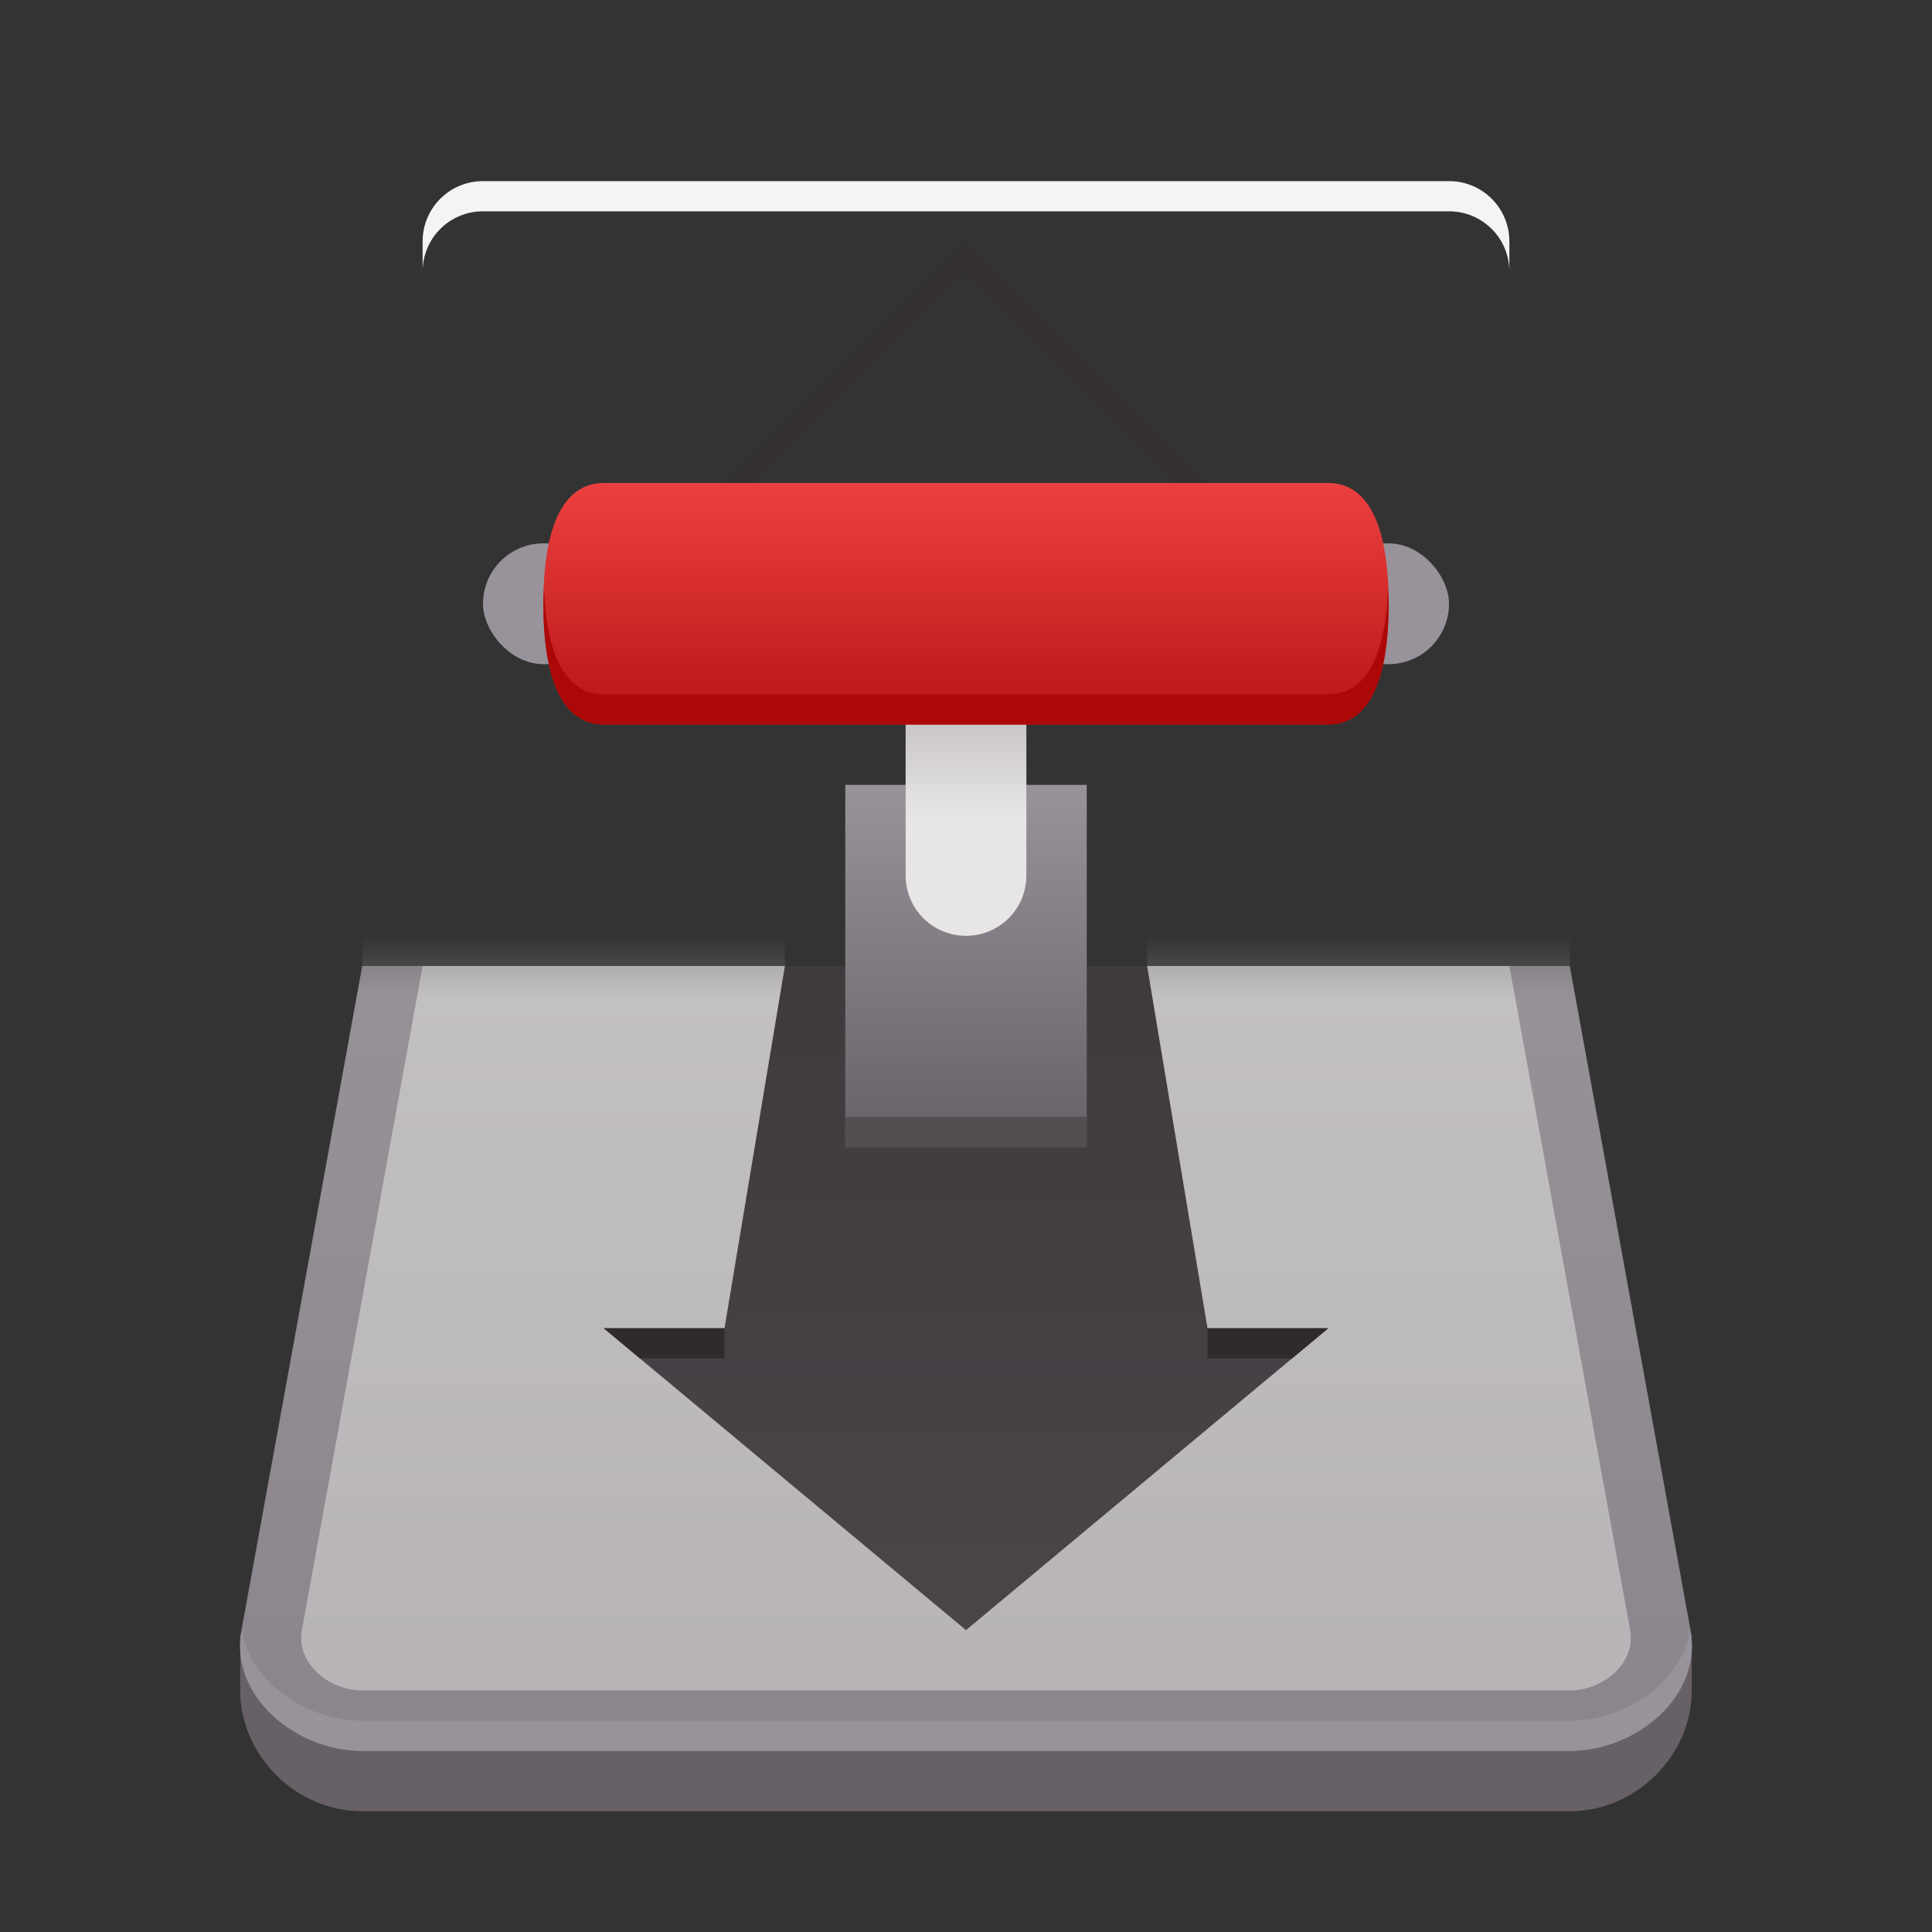 <?xml version="1.0" encoding="UTF-8" standalone="no"?>
<!-- Created with Inkscape (http://www.inkscape.org/) -->

<svg
   xmlns:dc="http://purl.org/dc/elements/1.1/"
   xmlns:cc="http://creativecommons.org/ns#"
   xmlns:rdf="http://www.w3.org/1999/02/22-rdf-syntax-ns#"
   xmlns:svg="http://www.w3.org/2000/svg"
   xmlns="http://www.w3.org/2000/svg"
   xmlns:xlink="http://www.w3.org/1999/xlink"
   xmlns:sodipodi="http://sodipodi.sourceforge.net/DTD/sodipodi-0.dtd"
   xmlns:inkscape="http://www.inkscape.org/namespaces/inkscape"
   id="svg2"
   height="64"
   viewBox="0 0 64 64"
   width="64"
   version="1.1"
   inkscape:version="0.91 r13725"
   sodipodi:docname="transmission.svg">
  <rect x="0" y="0" width="64" height="64" fill="#333333" stroke="none"/>
  <sodipodi:namedview
     pagecolor="#ffffff"
     bordercolor="#666666"
     borderopacity="1"
     objecttolerance="10"
     gridtolerance="10"
     guidetolerance="10"
     inkscape:pageopacity="0"
     inkscape:pageshadow="2"
     inkscape:window-width="3840"
     inkscape:window-height="2045"
     id="namedview15"
     showgrid="false"
     inkscape:zoom="22.627417"
     inkscape:cx="43.476197"
     inkscape:cy="7.1106853"
     inkscape:window-x="0"
     inkscape:window-y="0"
     inkscape:window-maximized="1"
     inkscape:current-layer="svg2"
     inkscape:snap-bbox="true"
     inkscape:bbox-nodes="true">
    <inkscape:grid
       type="xygrid"
       id="grid4270" />
  </sodipodi:namedview>
  <defs
     id="defs4">
    <linearGradient
       inkscape:collect="always"
       id="linearGradient4494">
      <stop
         style="stop-color:#000000;stop-opacity:1;"
         offset="0"
         id="stop4496" />
      <stop
         style="stop-color:#000000;stop-opacity:0;"
         offset="1"
         id="stop4498" />
    </linearGradient>
    <linearGradient
       inkscape:collect="always"
       id="linearGradient4460">
      <stop
         style="stop-color:#ffffff;stop-opacity:1;"
         offset="0"
         id="stop4462" />
      <stop
         style="stop-color:#ffffff;stop-opacity:0;"
         offset="1"
         id="stop4464" />
    </linearGradient>
    <linearGradient
       inkscape:collect="always"
       xlink:href="#linearGradient5830"
       id="linearGradient5836"
       x1="25"
       y1="1048.362"
       x2="25"
       y2="992.362"
       gradientUnits="userSpaceOnUse"
       gradientTransform="translate(0,-988.362)" />
    <linearGradient
       inkscape:collect="always"
       id="linearGradient5830">
      <stop
         style="stop-color:#98929a;stop-opacity:1"
         offset="0"
         id="stop5832" />
      <stop
         style="stop-color:#b6b2b6;stop-opacity:1"
         offset="1"
         id="stop5834" />
    </linearGradient>
    <linearGradient
       inkscape:collect="always"
       xlink:href="#linearGradient5838"
       id="linearGradient5844"
       x1="24"
       y1="1046.362"
       x2="24"
       y2="994.362"
       gradientUnits="userSpaceOnUse"
       gradientTransform="translate(0,-988.362)" />
    <linearGradient
       inkscape:collect="always"
       id="linearGradient5838">
      <stop
         style="stop-color:#cac6c9;stop-opacity:1"
         offset="0"
         id="stop5840" />
      <stop
         style="stop-color:#e7e5e5;stop-opacity:1"
         offset="1"
         id="stop5842" />
    </linearGradient>
    <linearGradient
       inkscape:collect="always"
       xlink:href="#linearGradient5898"
       id="linearGradient5904"
       x1="33"
       y1="1044.362"
       x2="33"
       y2="989.203"
       gradientUnits="userSpaceOnUse"
       gradientTransform="translate(0,-988.362)" />
    <linearGradient
       inkscape:collect="always"
       id="linearGradient5898">
      <stop
         style="stop-color:#534d52;stop-opacity:1"
         offset="0"
         id="stop5900" />
      <stop
         style="stop-color:#343031;stop-opacity:1"
         offset="1"
         id="stop5902" />
    </linearGradient>
    <linearGradient
       inkscape:collect="always"
       xlink:href="#linearGradient5846"
       id="linearGradient5852"
       x1="31"
       y1="1026.362"
       x2="31"
       y2="1014.362"
       gradientUnits="userSpaceOnUse"
       gradientTransform="translate(0,-988.362)" />
    <linearGradient
       inkscape:collect="always"
       id="linearGradient5846">
      <stop
         style="stop-color:#686067;stop-opacity:1"
         offset="0"
         id="stop5848" />
      <stop
         style="stop-color:#98929a;stop-opacity:1"
         offset="1"
         id="stop5850" />
    </linearGradient>
    <linearGradient
       inkscape:collect="always"
       xlink:href="#linearGradient5838"
       id="linearGradient5860"
       x1="33"
       y1="1012.362"
       x2="33"
       y2="1015.362"
       gradientUnits="userSpaceOnUse"
       gradientTransform="translate(0,-988.362)" />
    <linearGradient
       inkscape:collect="always"
       xlink:href="#linearGradient5822"
       id="linearGradient5828"
       x1="27"
       y1="1018.484"
       x2="27"
       y2="1008.362"
       gradientUnits="userSpaceOnUse"
       gradientTransform="translate(0,-992.362)" />
    <linearGradient
       inkscape:collect="always"
       id="linearGradient5822">
      <stop
         style="stop-color:#ac0808;stop-opacity:1"
         offset="0"
         id="stop5824" />
      <stop
         style="stop-color:#ec4040;stop-opacity:1"
         offset="1"
         id="stop5826" />
    </linearGradient>
    <linearGradient
       inkscape:collect="always"
       xlink:href="#linearGradient5822"
       id="linearGradient5828-5"
       x1="27"
       y1="1018.484"
       x2="27"
       y2="1008.362"
       gradientUnits="userSpaceOnUse"
       gradientTransform="translate(0,-992.362)" />
    <linearGradient
       inkscape:collect="always"
       xlink:href="#linearGradient5838"
       id="linearGradient5860-2"
       x1="33"
       y1="1014.362"
       x2="33"
       y2="1019.362"
       gradientUnits="userSpaceOnUse"
       gradientTransform="translate(0,-988.362)" />
    <linearGradient
       inkscape:collect="always"
       xlink:href="#linearGradient5846"
       id="linearGradient5852-7"
       x1="31"
       y1="1026.362"
       x2="31"
       y2="1014.362"
       gradientUnits="userSpaceOnUse"
       gradientTransform="translate(0,-988.362)" />
    <linearGradient
       inkscape:collect="always"
       xlink:href="#linearGradient5898"
       id="linearGradient5904-12"
       x1="33"
       y1="1044.362"
       x2="33"
       y2="989.203"
       gradientUnits="userSpaceOnUse"
       gradientTransform="translate(0,-988.362)" />
    <linearGradient
       inkscape:collect="always"
       xlink:href="#linearGradient5838"
       id="linearGradient5844-1"
       x1="24"
       y1="1046.362"
       x2="24"
       y2="994.362"
       gradientUnits="userSpaceOnUse"
       gradientTransform="translate(0,-988.362)" />
    <linearGradient
       inkscape:collect="always"
       xlink:href="#linearGradient5830"
       id="linearGradient5836-94"
       x1="25"
       y1="1048.362"
       x2="25"
       y2="992.362"
       gradientUnits="userSpaceOnUse"
       gradientTransform="translate(0,-988.362)" />
    <linearGradient
       inkscape:collect="always"
       xlink:href="#linearGradient4460"
       id="linearGradient4466"
       x1="17"
       y1="32"
       x2="17"
       y2="31"
       gradientUnits="userSpaceOnUse" />
    <linearGradient
       inkscape:collect="always"
       xlink:href="#linearGradient4460"
       id="linearGradient4466-7"
       x1="17"
       y1="32"
       x2="17"
       y2="31"
       gradientUnits="userSpaceOnUse"
       gradientTransform="translate(26,0)" />
    <linearGradient
       inkscape:collect="always"
       xlink:href="#linearGradient4494"
       id="linearGradient4500"
       x1="16"
       y1="32"
       x2="16"
       y2="33"
       gradientUnits="userSpaceOnUse"
       gradientTransform="matrix(2.709,0,0,1,-17.086,0)" />
  </defs>
  <path
     style="color:#000000;clip-rule:nonzero;display:inline;overflow:visible;visibility:visible;opacity:1;isolation:auto;mix-blend-mode:normal;color-interpolation:sRGB;color-interpolation-filters:linearRGB;solid-color:#000000;solid-opacity:1;fill:#686067;fill-opacity:1;fill-rule:nonzero;stroke:none;stroke-width:2;stroke-linecap:butt;stroke-linejoin:miter;stroke-miterlimit:4;stroke-dasharray:none;stroke-dashoffset:0;stroke-opacity:1;color-rendering:auto;image-rendering:auto;shape-rendering:auto;text-rendering:auto;enable-background:accumulate"
     d="m 7.957,54.578 0,1.422 c 0,2.132 1.827,4 4.043,4 l 40,0 c 2.216,0 4.043,-1.868 4.043,-4 l 0,-1.422 z"
     id="path4354-4"
     inkscape:connector-curvature="0"
     sodipodi:nodetypes="csssscc" />
  <path
     style="color:#000000;clip-rule:nonzero;display:inline;overflow:visible;visibility:visible;opacity:1;isolation:auto;mix-blend-mode:normal;color-interpolation:sRGB;color-interpolation-filters:linearRGB;solid-color:#000000;solid-opacity:1;fill:url(#linearGradient5836);fill-opacity:1;fill-rule:nonzero;stroke:none;stroke-width:2;stroke-linecap:butt;stroke-linejoin:miter;stroke-miterlimit:4;stroke-dasharray:none;stroke-dashoffset:0;stroke-opacity:1;color-rendering:auto;image-rendering:auto;shape-rendering:auto;text-rendering:auto;enable-background:accumulate"
     d="M 52,32 12,32 8,54 c -0.396,2.18 1.784,4 4,4 l 40,0 c 2.216,0 4.396,-1.82 4,-4 z"
     id="path4354"
     inkscape:connector-curvature="0"
     sodipodi:nodetypes="ccssssc" />
  <path
     style="color:#000000;clip-rule:nonzero;display:inline;overflow:visible;visibility:visible;opacity:1;isolation:auto;mix-blend-mode:normal;color-interpolation:sRGB;color-interpolation-filters:linearRGB;solid-color:#000000;solid-opacity:1;fill:url(#linearGradient5836);fill-opacity:1;fill-rule:nonzero;stroke:none;stroke-width:2;stroke-linecap:butt;stroke-linejoin:miter;stroke-miterlimit:4;stroke-dasharray:none;stroke-dashoffset:0;stroke-opacity:1;color-rendering:auto;image-rendering:auto;shape-rendering:auto;text-rendering:auto;enable-background:accumulate"
     d="m 16,4 c -2.216,0 -4,1.784 -4,4 l 0,24 40,0 0,-24 C 52,5.784 50.216,4 48,4 Z"
     id="rect5149-6"
     inkscape:connector-curvature="0"
     sodipodi:nodetypes="ssccsss" />
  <path
     style="color:#000000;clip-rule:nonzero;display:inline;overflow:visible;visibility:visible;opacity:1;isolation:auto;mix-blend-mode:normal;color-interpolation:sRGB;color-interpolation-filters:linearRGB;solid-color:#000000;solid-opacity:1;fill:url(#linearGradient5844);fill-opacity:1;fill-rule:nonzero;stroke:none;stroke-width:2;stroke-linecap:butt;stroke-linejoin:miter;stroke-miterlimit:4;stroke-dasharray:none;stroke-dashoffset:0;stroke-opacity:1;color-rendering:auto;image-rendering:auto;shape-rendering:auto;text-rendering:auto;enable-background:accumulate"
     d="m 50,32 -36,0 -4,22 c -0.198,1.09 0.892,2 2,2 l 40,0 c 1.108,0 2.198,-0.91 2,-2 z"
     id="path4357"
     inkscape:connector-curvature="0"
     sodipodi:nodetypes="ccssssc" />
  <path
     style="color:#000000;clip-rule:nonzero;display:inline;overflow:visible;visibility:visible;opacity:1;isolation:auto;mix-blend-mode:normal;color-interpolation:sRGB;color-interpolation-filters:linearRGB;solid-color:#000000;solid-opacity:1;fill:url(#linearGradient5844);fill-opacity:1;fill-rule:nonzero;stroke:none;stroke-width:2;stroke-linecap:butt;stroke-linejoin:miter;stroke-miterlimit:4;stroke-dasharray:none;stroke-dashoffset:0;stroke-opacity:1;color-rendering:auto;image-rendering:auto;shape-rendering:auto;text-rendering:auto;enable-background:accumulate"
     d="m 16,6 c -1.108,0 -2,0.892 -2,2 l 0,24 36,0 0,-24 C 50,6.892 49.108,6 48,6 Z"
     id="rect5151-4"
     inkscape:connector-curvature="0"
     sodipodi:nodetypes="ssccsss" />
  <path
     style="fill:url(#linearGradient5904);fill-opacity:1;fill-rule:evenodd;stroke:none;stroke-width:1px;stroke-linecap:butt;stroke-linejoin:miter;stroke-opacity:1"
     d="m 38,32 -12,0 -2,12 -4,0 12,10 12,-10 -4,0 z"
     id="path4361"
     inkscape:connector-curvature="0"
     sodipodi:nodetypes="cccccccc" />
  <path
     style="fill:url(#linearGradient5904);fill-opacity:1;fill-rule:evenodd;stroke:none;stroke-width:1px;stroke-linecap:butt;stroke-linejoin:miter;stroke-opacity:1"
     d="m 32,8 -10,10 4,0 0,14 6,2 6,-2 0,-14 4,0 z"
     id="path5153-9"
     inkscape:connector-curvature="0"
     sodipodi:nodetypes="ccccccccc" />
  <path
     style="fill:#343031;fill-opacity:1;fill-rule:evenodd;stroke:none;stroke-width:1px;stroke-linecap:butt;stroke-linejoin:miter;stroke-opacity:1"
     d="m 32,8 -10,10 1,0 9,-9 9,9 1,0 z"
     id="path5153-9-9"
     inkscape:connector-curvature="0"
     sodipodi:nodetypes="ccccccc" />
  <path
     style="color:#000000;clip-rule:nonzero;display:inline;overflow:visible;visibility:visible;opacity:1;isolation:auto;mix-blend-mode:normal;color-interpolation:sRGB;color-interpolation-filters:linearRGB;solid-color:#000000;solid-opacity:1;fill:#f5f4f4;fill-opacity:1;fill-rule:nonzero;stroke:none;stroke-width:2;stroke-linecap:butt;stroke-linejoin:miter;stroke-miterlimit:4;stroke-dasharray:none;stroke-dashoffset:0;stroke-opacity:1;color-rendering:auto;image-rendering:auto;shape-rendering:auto;text-rendering:auto;enable-background:accumulate"
     d="m 16,6 c -1.108,0 -2,0.892 -2,2 l 0,1 c 0,-1.108 0.892,-2 2,-2 l 32,0 c 1.108,0 2,0.892 2,2 L 50,8 C 50,6.892 49.108,6 48,6 L 16,6 Z"
     id="rect5151-4-6"
     inkscape:connector-curvature="0" />
  <path
     style="color:#000000;clip-rule:nonzero;display:inline;overflow:visible;visibility:visible;opacity:0;isolation:auto;mix-blend-mode:normal;color-interpolation:sRGB;color-interpolation-filters:linearRGB;solid-color:#000000;solid-opacity:1;fill:url(#linearGradient5836-94);fill-opacity:1;fill-rule:nonzero;stroke:none;stroke-width:2;stroke-linecap:butt;stroke-linejoin:miter;stroke-miterlimit:4;stroke-dasharray:none;stroke-dashoffset:0;stroke-opacity:1;color-rendering:auto;image-rendering:auto;shape-rendering:auto;text-rendering:auto;enable-background:accumulate"
     d="m 16,4 32,0 C 50.216,4 52,5.784 52,8 l 0,48 c 0,2.216 -1.784,4 -4,4 L 16,60 C 13.784,60 12,58.216 12,56 L 12,8 c 0,-2.216 1.784,-4 4,-4 z"
     id="rect5149-6-4"
     inkscape:connector-curvature="0" />
  <path
     style="color:#000000;clip-rule:nonzero;display:inline;overflow:visible;visibility:visible;opacity:0;isolation:auto;mix-blend-mode:normal;color-interpolation:sRGB;color-interpolation-filters:linearRGB;solid-color:#000000;solid-opacity:1;fill:url(#linearGradient5844-1);fill-opacity:1;fill-rule:nonzero;stroke:none;stroke-width:2;stroke-linecap:butt;stroke-linejoin:miter;stroke-miterlimit:4;stroke-dasharray:none;stroke-dashoffset:0;stroke-opacity:1;color-rendering:auto;image-rendering:auto;shape-rendering:auto;text-rendering:auto;enable-background:accumulate"
     d="m 16,6 32,0 C 49.108,6 50,6.892 50,8 l 0,48 c 0,1.108 -0.892,2 -2,2 L 16,58 C 14.892,58 14,57.108 14,56 L 14,8 c 0,-1.108 0.892,-2 2,-2 z"
     id="rect5151-4-5"
     inkscape:connector-curvature="0" />
  <path
     style="fill:url(#linearGradient5904-12);fill-opacity:1;fill-rule:evenodd;stroke:none;stroke-width:1px;stroke-linecap:butt;stroke-linejoin:miter;stroke-opacity:1;opacity:0"
     d="m 32,8 -10,10 4,0 0,28 -4,0 10,10 10,-10 -4,0 0,-28 4,0 z"
     id="path5153-9-0"
     inkscape:connector-curvature="0"
     sodipodi:nodetypes="ccccccccccc" />
  <path
     style="color:#000000;clip-rule:nonzero;display:inline;overflow:visible;visibility:visible;opacity:0;isolation:auto;mix-blend-mode:normal;color-interpolation:sRGB;color-interpolation-filters:linearRGB;solid-color:#000000;solid-opacity:1;fill:#7a747c;fill-opacity:1;fill-rule:nonzero;stroke:none;stroke-width:2;stroke-linecap:butt;stroke-linejoin:miter;stroke-miterlimit:4;stroke-dasharray:none;stroke-dashoffset:0;stroke-opacity:1;color-rendering:auto;image-rendering:auto;shape-rendering:auto;text-rendering:auto;enable-background:accumulate"
     d="m 12,55 0,1 c 0,2.216 1.784,4 4,4 l 32,0 c 2.216,0 4,-1.784 4,-4 l 0,-1 c 0,2.216 -1.784,4 -4,4 l -32,0 c -2.216,0 -4,-1.784 -4,-4 z"
     id="rect5149-6-6-3"
     inkscape:connector-curvature="0" />
  <path
     style="fill:#343031;fill-opacity:1;fill-rule:evenodd;stroke:none;stroke-width:1px;stroke-linecap:butt;stroke-linejoin:miter;stroke-opacity:1;opacity:0"
     d="m 32,8 -10,10 1,0 9,-9 9,9 1,0 L 32,8 Z m -10,38 1,1 3,0 0,-1 -4,0 z m 16,0 0,1 3,0 1,-1 -4,0 z"
     id="path5153-9-9-6"
     inkscape:connector-curvature="0" />
  <path
     style="color:#000000;clip-rule:nonzero;display:inline;overflow:visible;visibility:visible;opacity:0;isolation:auto;mix-blend-mode:normal;color-interpolation:sRGB;color-interpolation-filters:linearRGB;solid-color:#000000;solid-opacity:1;fill:#f5f4f4;fill-opacity:1;fill-rule:nonzero;stroke:none;stroke-width:2;stroke-linecap:butt;stroke-linejoin:miter;stroke-miterlimit:4;stroke-dasharray:none;stroke-dashoffset:0;stroke-opacity:1;color-rendering:auto;image-rendering:auto;shape-rendering:auto;text-rendering:auto;enable-background:accumulate"
     d="m 16,6 c -1.108,0 -2,0.892 -2,2 l 0,1 c 0,-1.108 0.892,-2 2,-2 l 32,0 c 1.108,0 2,0.892 2,2 L 50,8 C 50,6.892 49.108,6 48,6 L 16,6 Z"
     id="rect5151-4-6-1"
     inkscape:connector-curvature="0" />
  <path
     style="fill:#343031;fill-opacity:1;fill-rule:evenodd;stroke:none;stroke-width:1px;stroke-linecap:butt;stroke-linejoin:miter;stroke-opacity:1"
     d="M 20,44 21.199,45 24,45 24,44 Z m 20,0 0,1 2.801,0 L 44,44 Z"
     id="path4361-6"
     inkscape:connector-curvature="0"
     sodipodi:nodetypes="cccccccccc" />
  <rect
     style="color:#000000;clip-rule:nonzero;display:inline;overflow:visible;visibility:visible;opacity:0.1;isolation:auto;mix-blend-mode:normal;color-interpolation:sRGB;color-interpolation-filters:linearRGB;solid-color:#000000;solid-opacity:1;fill:url(#linearGradient4466-7);fill-opacity:1;fill-rule:nonzero;stroke:none;stroke-width:2;stroke-linecap:butt;stroke-linejoin:miter;stroke-miterlimit:4;stroke-dasharray:none;stroke-dashoffset:0;stroke-opacity:1;color-rendering:auto;image-rendering:auto;shape-rendering:auto;text-rendering:auto;enable-background:accumulate"
     id="rect4458-8"
     width="14"
     height="1"
     x="38"
     y="31" />
  <path
     style="color:#000000;clip-rule:nonzero;display:inline;overflow:visible;visibility:visible;opacity:0.1;isolation:auto;mix-blend-mode:normal;color-interpolation:sRGB;color-interpolation-filters:linearRGB;solid-color:#000000;solid-opacity:1;fill:url(#linearGradient4500);fill-opacity:1;fill-rule:nonzero;stroke:none;stroke-width:2;stroke-linecap:butt;stroke-linejoin:miter;stroke-miterlimit:4;stroke-dasharray:none;stroke-dashoffset:0;stroke-opacity:1;color-rendering:auto;image-rendering:auto;shape-rendering:auto;text-rendering:auto;enable-background:accumulate"
     d="M 12 32 L 11.818 33 L 25.834 33 L 26 32 L 12 32 z M 38 32 L 38.166 33 L 52.182 33 L 52 32 L 38 32 z "
     id="rect4492" />
  <path
     style="color:#000000;clip-rule:nonzero;display:inline;overflow:visible;visibility:visible;opacity:0.1;isolation:auto;mix-blend-mode:normal;color-interpolation:sRGB;color-interpolation-filters:linearRGB;solid-color:#000000;solid-opacity:1;fill:#000000;fill-opacity:1;fill-rule:nonzero;stroke:none;stroke-width:2;stroke-linecap:butt;stroke-linejoin:miter;stroke-miterlimit:4;stroke-dasharray:none;stroke-dashoffset:0;stroke-opacity:1;color-rendering:auto;image-rendering:auto;shape-rendering:auto;text-rendering:auto;enable-background:accumulate"
     d="M 52,32 12,32 8,54 c -0.396,2.18 1.784,4 4,4 l 40,0 c 2.216,0 4.396,-1.82 4,-4 z"
     id="path4354-2"
     inkscape:connector-curvature="0"
     sodipodi:nodetypes="ccssssc" />
  <rect
     style="color:#000000;clip-rule:nonzero;display:inline;overflow:visible;visibility:visible;opacity:1;isolation:auto;mix-blend-mode:normal;color-interpolation:sRGB;color-interpolation-filters:linearRGB;solid-color:#000000;solid-opacity:1;fill:url(#linearGradient5852);fill-opacity:1;fill-rule:nonzero;stroke:none;stroke-width:2;stroke-linecap:butt;stroke-linejoin:miter;stroke-miterlimit:4;stroke-dasharray:none;stroke-dashoffset:0;stroke-opacity:1;color-rendering:auto;image-rendering:auto;shape-rendering:auto;text-rendering:auto;enable-background:accumulate"
     id="rect5813"
     width="8"
     height="12"
     x="28"
     y="26"
     ry="0" />
  <path
     style="color:#000000;clip-rule:nonzero;display:inline;overflow:visible;visibility:visible;opacity:1;isolation:auto;mix-blend-mode:normal;color-interpolation:sRGB;color-interpolation-filters:linearRGB;solid-color:#000000;solid-opacity:1;fill:url(#linearGradient5860);fill-opacity:1;fill-rule:nonzero;stroke:none;stroke-width:2;stroke-linecap:butt;stroke-linejoin:miter;stroke-miterlimit:4;stroke-dasharray:none;stroke-dashoffset:0;stroke-opacity:1;color-rendering:auto;image-rendering:auto;shape-rendering:auto;text-rendering:auto;enable-background:accumulate"
     d="m 32,22 c 1.108,0 2,0.892 2,2 l 0,5 c 0,1.108 -0.892,2 -2,2 -1.108,0 -2,-0.892 -2,-2 l 0,-5 c 0,-1.108 0.892,-2 2,-2 z"
     id="rect5817"
     inkscape:connector-curvature="0"
     sodipodi:nodetypes="sssssss" />
  <rect
     style="color:#000000;clip-rule:nonzero;display:inline;overflow:visible;visibility:visible;opacity:1;isolation:auto;mix-blend-mode:normal;color-interpolation:sRGB;color-interpolation-filters:linearRGB;solid-color:#000000;solid-opacity:1;fill:#98929a;fill-opacity:1;fill-rule:nonzero;stroke:none;stroke-width:2;stroke-linecap:butt;stroke-linejoin:miter;stroke-miterlimit:4;stroke-dasharray:none;stroke-dashoffset:0;stroke-opacity:1;color-rendering:auto;image-rendering:auto;shape-rendering:auto;text-rendering:auto;enable-background:accumulate"
     id="rect5819"
     width="32"
     height="4"
     x="16"
     y="18"
     ry="2" />
  <path
     style="color:#000000;clip-rule:nonzero;display:inline;overflow:visible;visibility:visible;opacity:1;isolation:auto;mix-blend-mode:normal;color-interpolation:sRGB;color-interpolation-filters:linearRGB;solid-color:#000000;solid-opacity:1;fill:url(#linearGradient5828);fill-opacity:1;fill-rule:nonzero;stroke:none;stroke-width:2;stroke-linecap:butt;stroke-linejoin:miter;stroke-miterlimit:4;stroke-dasharray:none;stroke-dashoffset:0;stroke-opacity:1;color-rendering:auto;image-rendering:auto;shape-rendering:auto;text-rendering:auto;enable-background:accumulate"
     d="m 20,16 24,0 C 45.108,16 46,17 46,20 c 0,3 -0.892,4 -2,4 L 20,24 C 18.892,24 18,23 18,20 c 0,-3 0.892,-4 2,-4 z"
     id="rect5808"
     inkscape:connector-curvature="0"
     sodipodi:nodetypes="sssssss" />
  <path
     style="color:#000000;clip-rule:nonzero;display:inline;overflow:visible;visibility:visible;opacity:1;isolation:auto;mix-blend-mode:normal;color-interpolation:sRGB;color-interpolation-filters:linearRGB;solid-color:#000000;solid-opacity:1;fill:#ac0808;fill-opacity:1;fill-rule:nonzero;stroke:none;stroke-width:2;stroke-linecap:butt;stroke-linejoin:miter;stroke-miterlimit:4;stroke-dasharray:none;stroke-dashoffset:0;stroke-opacity:1;color-rendering:auto;image-rendering:auto;shape-rendering:auto;text-rendering:auto;enable-background:accumulate"
     d="M 18.02,19.5 C 18.013,19.667 18,19.819 18,20 c 0,3 0.892,4 2,4 l 24,0 c 1.108,0 2,-1 2,-4 0,-0.181 -0.013,-0.333 -0.02,-0.5 C 45.881,22.095 45.041,23 44,23 l -24,0 c -1.041,0 -1.881,-0.905 -1.98,-3.5 z"
     id="rect5808-5"
     inkscape:connector-curvature="0" />
  <rect
     style="color:#000000;clip-rule:nonzero;display:inline;overflow:visible;visibility:visible;opacity:1;isolation:auto;mix-blend-mode:normal;color-interpolation:sRGB;color-interpolation-filters:linearRGB;solid-color:#000000;solid-opacity:1;fill:#534d52;fill-opacity:1;fill-rule:nonzero;stroke:none;stroke-width:2;stroke-linecap:butt;stroke-linejoin:miter;stroke-miterlimit:4;stroke-dasharray:none;stroke-dashoffset:0;stroke-opacity:1;color-rendering:auto;image-rendering:auto;shape-rendering:auto;text-rendering:auto;enable-background:accumulate"
     id="rect5813-7"
     width="8"
     height="1"
     x="28"
     y="37"
     ry="0" />
  <rect
     style="color:#000000;clip-rule:nonzero;display:inline;overflow:visible;visibility:visible;opacity:0;isolation:auto;mix-blend-mode:normal;color-interpolation:sRGB;color-interpolation-filters:linearRGB;solid-color:#000000;solid-opacity:1;fill:url(#linearGradient5852-7);fill-opacity:1;fill-rule:nonzero;stroke:none;stroke-width:2;stroke-linecap:butt;stroke-linejoin:miter;stroke-miterlimit:4;stroke-dasharray:none;stroke-dashoffset:0;stroke-opacity:1;color-rendering:auto;image-rendering:auto;shape-rendering:auto;text-rendering:auto;enable-background:accumulate"
     id="rect5813-6"
     width="8"
     height="12"
     x="28"
     y="26"
     ry="0" />
  <path
     style="color:#000000;clip-rule:nonzero;display:inline;overflow:visible;visibility:visible;opacity:0;isolation:auto;mix-blend-mode:normal;color-interpolation:sRGB;color-interpolation-filters:linearRGB;solid-color:#000000;solid-opacity:1;fill:url(#linearGradient5860-2);fill-opacity:1;fill-rule:nonzero;stroke:none;stroke-width:2;stroke-linecap:butt;stroke-linejoin:miter;stroke-miterlimit:4;stroke-dasharray:none;stroke-dashoffset:0;stroke-opacity:1;color-rendering:auto;image-rendering:auto;shape-rendering:auto;text-rendering:auto;enable-background:accumulate"
     d="m 32,22 c 1.108,0 2,0.892 2,2 l 0,5 c 0,1.108 -0.892,2 -2,2 -1.108,0 -2,-0.892 -2,-2 l 0,-5 c 0,-1.108 0.892,-2 2,-2 z"
     id="rect5817-1"
     inkscape:connector-curvature="0"
     sodipodi:nodetypes="sssssss" />
  <rect
     style="color:#000000;clip-rule:nonzero;display:inline;overflow:visible;visibility:visible;opacity:0;isolation:auto;mix-blend-mode:normal;color-interpolation:sRGB;color-interpolation-filters:linearRGB;solid-color:#000000;solid-opacity:1;fill:#98929a;fill-opacity:1;fill-rule:nonzero;stroke:none;stroke-width:2;stroke-linecap:butt;stroke-linejoin:miter;stroke-miterlimit:4;stroke-dasharray:none;stroke-dashoffset:0;stroke-opacity:1;color-rendering:auto;image-rendering:auto;shape-rendering:auto;text-rendering:auto;enable-background:accumulate"
     id="rect5819-0"
     width="32"
     height="4"
     x="16"
     y="18"
     ry="2" />
  <path
     style="color:#000000;clip-rule:nonzero;display:inline;overflow:visible;visibility:visible;opacity:0;isolation:auto;mix-blend-mode:normal;color-interpolation:sRGB;color-interpolation-filters:linearRGB;solid-color:#000000;solid-opacity:1;fill:url(#linearGradient5828-5);fill-opacity:1;fill-rule:nonzero;stroke:none;stroke-width:2;stroke-linecap:butt;stroke-linejoin:miter;stroke-miterlimit:4;stroke-dasharray:none;stroke-dashoffset:0;stroke-opacity:1;color-rendering:auto;image-rendering:auto;shape-rendering:auto;text-rendering:auto;enable-background:accumulate"
     d="m 20,16 24,0 C 45.108,16 46,17 46,20 c 0,3 -0.892,4 -2,4 L 20,24 C 18.892,24 18,23 18,20 c 0,-3 0.892,-4 2,-4 z"
     id="rect5808-6"
     inkscape:connector-curvature="0"
     sodipodi:nodetypes="sssssss" />
  <path
     style="color:#000000;clip-rule:nonzero;display:inline;overflow:visible;visibility:visible;opacity:0;isolation:auto;mix-blend-mode:normal;color-interpolation:sRGB;color-interpolation-filters:linearRGB;solid-color:#000000;solid-opacity:1;fill:#ac0808;fill-opacity:1;fill-rule:nonzero;stroke:none;stroke-width:2;stroke-linecap:butt;stroke-linejoin:miter;stroke-miterlimit:4;stroke-dasharray:none;stroke-dashoffset:0;stroke-opacity:1;color-rendering:auto;image-rendering:auto;shape-rendering:auto;text-rendering:auto;enable-background:accumulate"
     d="M 18.02,19.5 C 18.013,19.667 18,19.819 18,20 c 0,3 0.892,4 2,4 l 24,0 c 1.108,0 2,-1 2,-4 0,-0.181 -0.013,-0.333 -0.02,-0.5 C 45.881,22.095 45.041,23 44,23 l -24,0 c -1.041,0 -1.881,-0.905 -1.98,-3.5 z"
     id="rect5808-5-3"
     inkscape:connector-curvature="0" />
  <rect
     style="color:#000000;clip-rule:nonzero;display:inline;overflow:visible;visibility:visible;opacity:0;isolation:auto;mix-blend-mode:normal;color-interpolation:sRGB;color-interpolation-filters:linearRGB;solid-color:#000000;solid-opacity:1;fill:#686067;fill-opacity:1;fill-rule:nonzero;stroke:none;stroke-width:2;stroke-linecap:butt;stroke-linejoin:miter;stroke-miterlimit:4;stroke-dasharray:none;stroke-dashoffset:0;stroke-opacity:1;color-rendering:auto;image-rendering:auto;shape-rendering:auto;text-rendering:auto;enable-background:accumulate"
     id="rect5813-7-20"
     width="8"
     height="1"
     x="28"
     y="37"
     ry="0" />
  <rect
     style="color:#000000;clip-rule:nonzero;display:inline;overflow:visible;visibility:visible;opacity:0.1;isolation:auto;mix-blend-mode:normal;color-interpolation:sRGB;color-interpolation-filters:linearRGB;solid-color:#000000;solid-opacity:1;fill:url(#linearGradient4466);fill-opacity:1;fill-rule:nonzero;stroke:none;stroke-width:2;stroke-linecap:butt;stroke-linejoin:miter;stroke-miterlimit:4;stroke-dasharray:none;stroke-dashoffset:0;stroke-opacity:1;color-rendering:auto;image-rendering:auto;shape-rendering:auto;text-rendering:auto;enable-background:accumulate"
     id="rect4458"
     width="14"
     height="1"
     x="12"
     y="31" />
  <path
     style="color:#000000;clip-rule:nonzero;display:inline;overflow:visible;visibility:visible;opacity:1;isolation:auto;mix-blend-mode:normal;color-interpolation:sRGB;color-interpolation-filters:linearRGB;solid-color:#000000;solid-opacity:1;fill:#98929a;fill-opacity:1;fill-rule:nonzero;stroke:none;stroke-width:2;stroke-linecap:butt;stroke-linejoin:miter;stroke-miterlimit:4;stroke-dasharray:none;stroke-dashoffset:0;stroke-opacity:1;color-rendering:auto;image-rendering:auto;shape-rendering:auto;text-rendering:auto;enable-background:accumulate"
     d="M 8 54 C 7.604 56.18 9.784 58 12 58 L 52 58 C 54.216 58 56.396 56.18 56 54 C 55.701 55.709 53.866 57 52 57 L 12 57 C 10.134 57 8.299 55.709 8 54 z "
     id="path4354-2-3" />
</svg>

